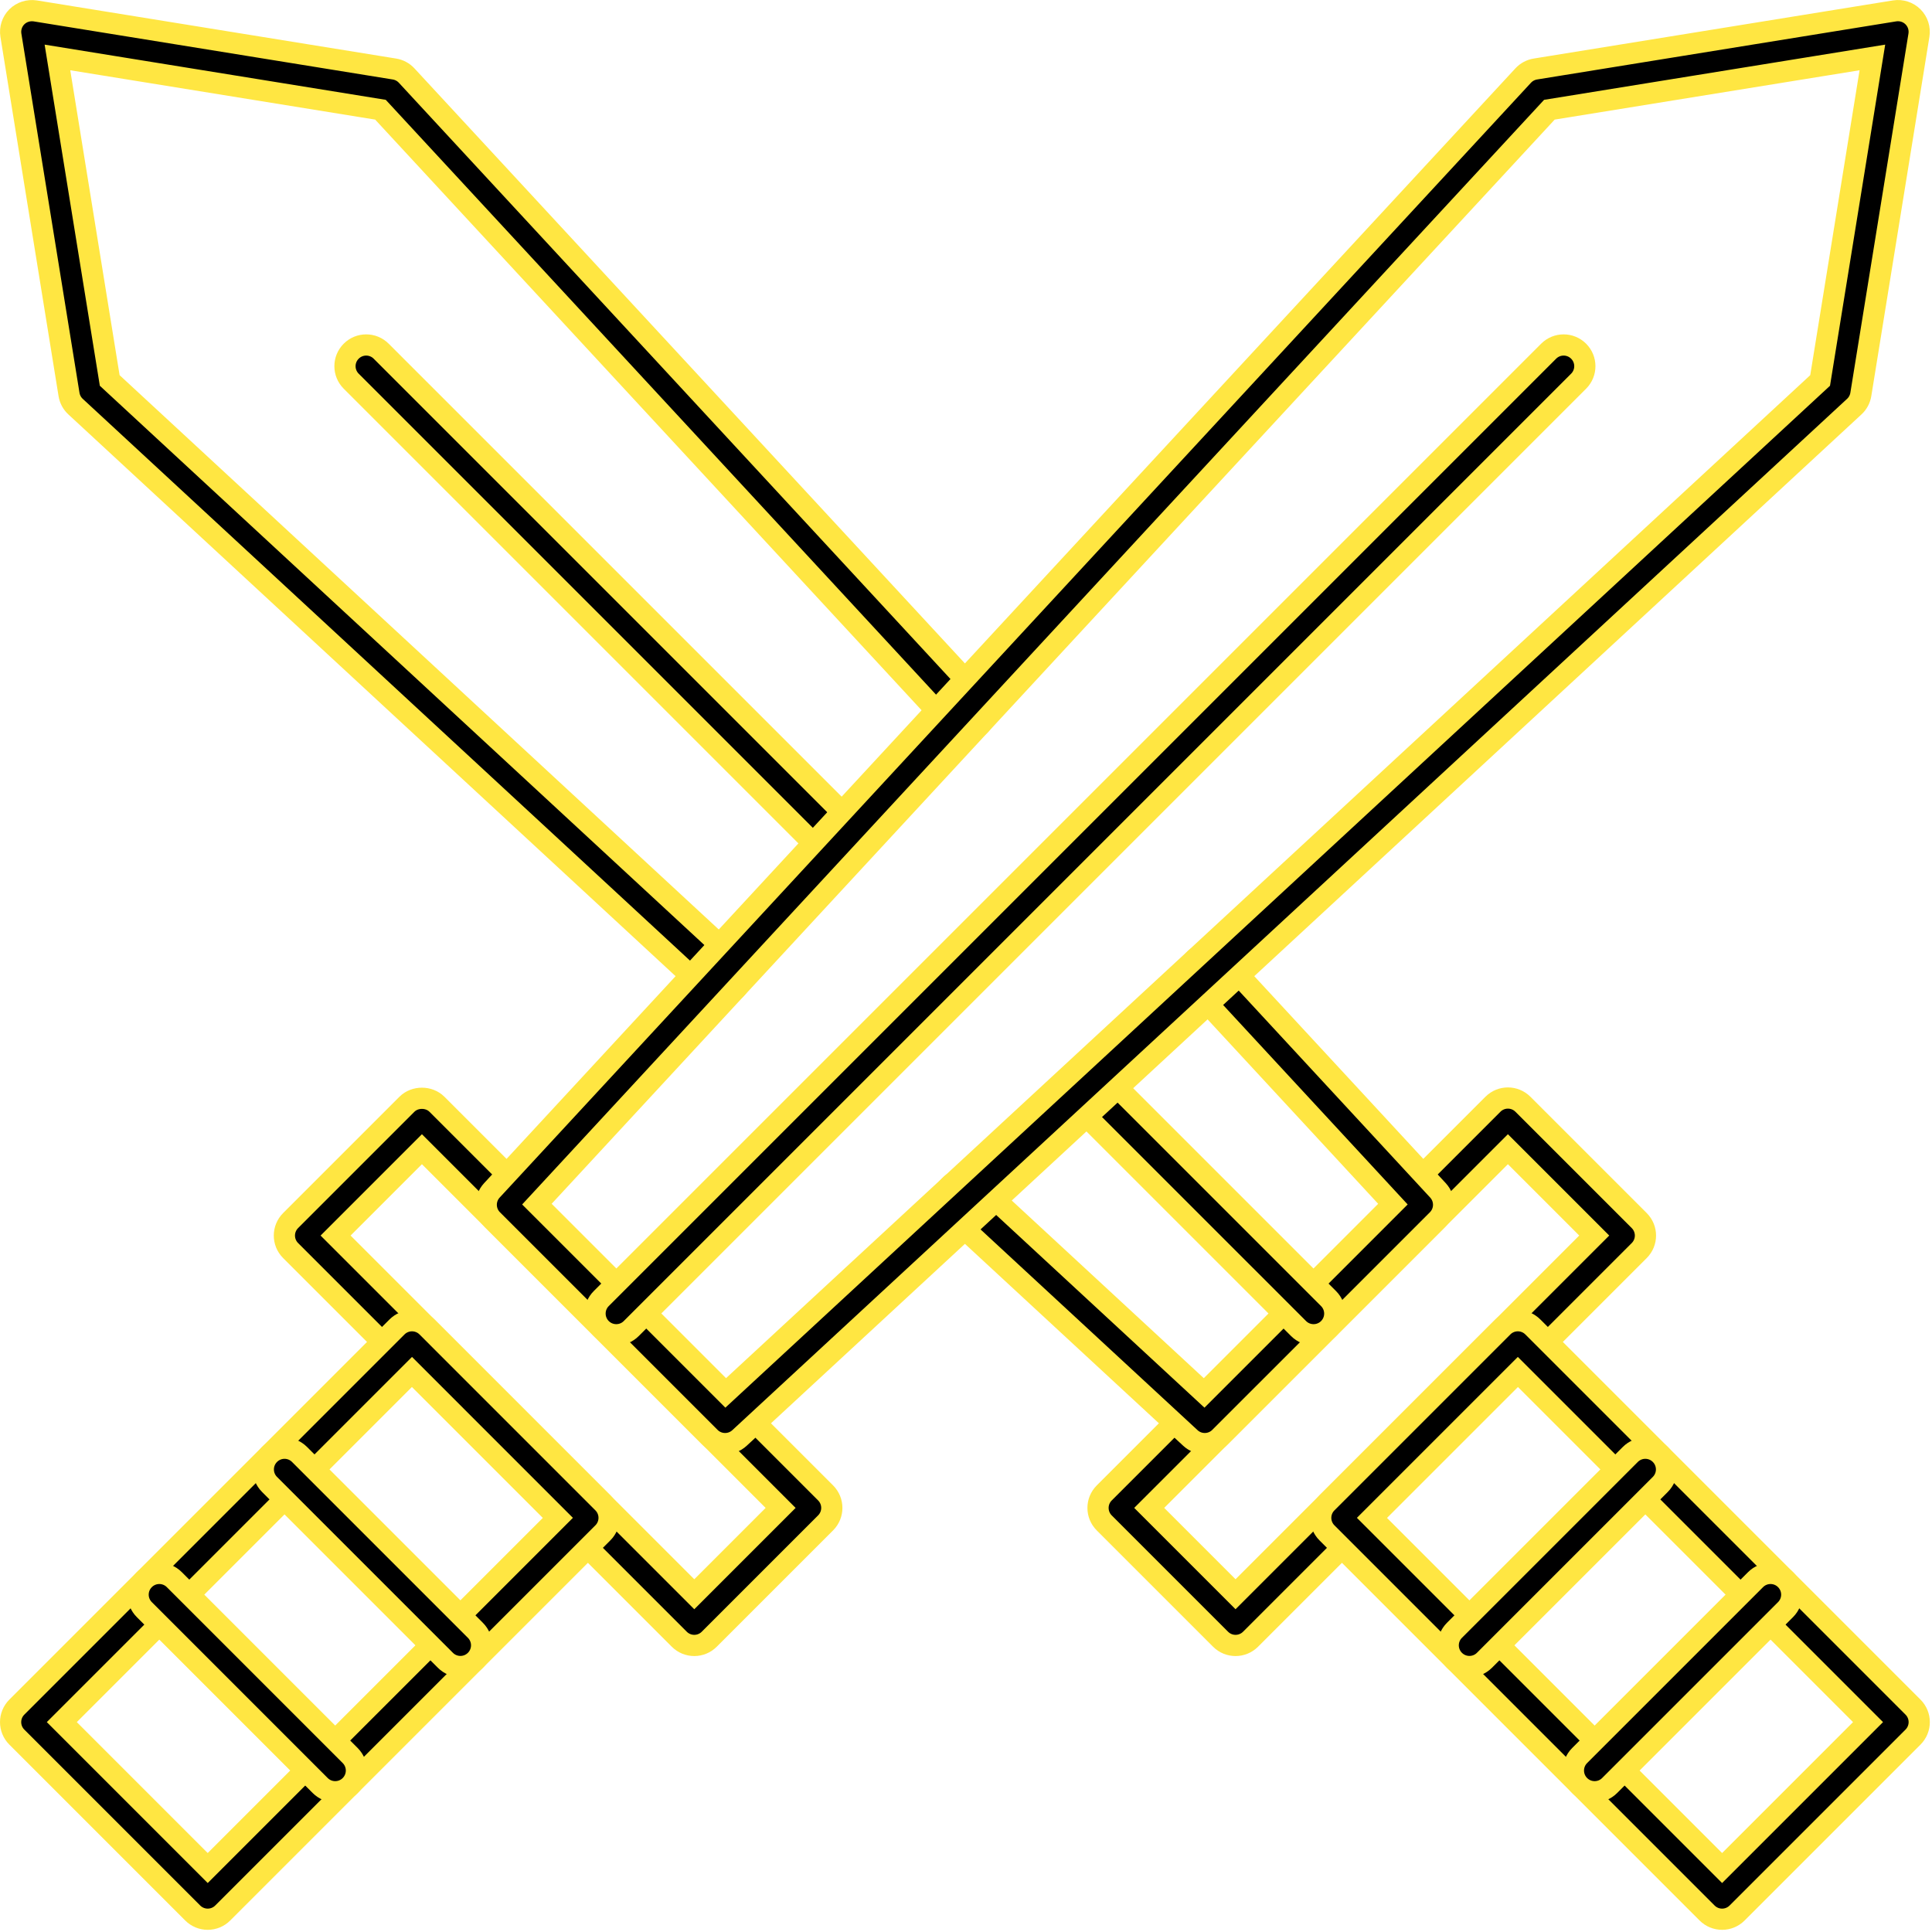 <svg xmlns="http://www.w3.org/2000/svg" xmlns:xlink="http://www.w3.org/1999/xlink" version="1.1" width="256" height="256" viewBox="0 0 256 256" xml:space="preserve">

<defs>
</defs>
<g style="stroke: #ffe642; stroke-width: 0; stroke-dasharray: #ffe642; stroke-linecap: butt; stroke-linejoin: miter; stroke-miterlimit: 10; fill: ; fill-rule: nonzero; opacity: 1;" transform="translate(1.407 1.407) scale(2.81 2.81)" >
	<path d="M 57.762 77.09 c -0.256 0 -0.512 -0.098 -0.707 -0.293 l -5.485 -5.485 c -0.391 -0.391 -0.391 -1.023 0 -1.414 l 18.328 -18.328 c 0.391 -0.391 1.023 -0.391 1.414 0 l 5.485 5.485 c 0.391 0.391 0.391 1.023 0 1.414 L 58.469 76.797 C 58.273 76.992 58.018 77.09 57.762 77.09 z M 53.69 70.604 l 4.071 4.071 l 16.914 -16.914 l -4.071 -4.071 L 53.69 70.604 z" style="stroke: #ffe642; stroke-width: 1; stroke-dasharray: #ffe642; stroke-linecap: butt; stroke-linejoin: miter; stroke-miterlimit: 10; fill: rgb(0,0,0); fill-rule: nonzero; opacity: 1;" transform=" matrix(1 0 0 1 0 0) " stroke-linecap="round" />
	<path d="M 80.705 90 c -0.256 0 -0.512 -0.098 -0.707 -0.293 L 62.071 71.78 c -0.391 -0.391 -0.391 -1.023 0 -1.414 l 8.295 -8.295 c 0.391 -0.391 1.023 -0.391 1.414 0 l 17.927 17.927 c 0.391 0.391 0.391 1.023 0 1.414 l -8.295 8.295 C 81.217 89.902 80.961 90 80.705 90 z M 64.192 71.073 l 16.513 16.513 l 6.881 -6.881 L 71.073 64.192 L 64.192 71.073 z" style="stroke: #ffe642; stroke-width: 1; stroke-dasharray: #ffe642; stroke-linecap: butt; stroke-linejoin: miter; stroke-miterlimit: 10; fill: rgb(0,0,0); fill-rule: nonzero; opacity: 1;" transform=" matrix(1 0 0 1 0 0) " stroke-linecap="round" />
	<path d="M 56.31 67.572 c -0.243 0 -0.487 -0.088 -0.679 -0.266 L 44.316 56.839 c -0.405 -0.375 -0.43 -1.008 -0.055 -1.413 c 0.374 -0.407 1.008 -0.43 1.413 -0.056 l 10.608 9.814 l 8.902 -8.902 L 55.79 46.127 c -0.375 -0.405 -0.351 -1.038 0.056 -1.413 c 0.404 -0.375 1.037 -0.351 1.413 0.055 l 10.048 10.862 c 0.364 0.394 0.353 1.006 -0.027 1.386 L 57.017 67.279 C 56.822 67.475 56.565 67.572 56.31 67.572 z" style="stroke: #ffe642; stroke-width: 1; stroke-dasharray: #ffe642; stroke-linecap: butt; stroke-linejoin: miter; stroke-miterlimit: 10; fill: rgb(0,0,0); fill-rule: nonzero; opacity: 1;" transform=" matrix(1 0 0 1 0 0) " stroke-linecap="round" />
	<path d="M 33.476 46.448 c -0.243 0 -0.487 -0.088 -0.679 -0.266 L 3.062 18.674 C 2.898 18.523 2.79 18.321 2.754 18.1 L 0.013 1.16 c -0.051 -0.317 0.053 -0.64 0.28 -0.867 c 0.228 -0.227 0.552 -0.327 0.867 -0.28 L 18.1 2.754 c 0.221 0.036 0.423 0.144 0.574 0.308 l 27.06 29.25 c 0.375 0.406 0.351 1.038 -0.055 1.413 c -0.405 0.375 -1.039 0.35 -1.413 -0.055 L 17.44 4.673 L 2.208 2.208 L 4.673 17.44 l 29.481 27.274 c 0.405 0.375 0.43 1.007 0.055 1.413 C 34.013 46.341 33.744 46.448 33.476 46.448 z" style="stroke: #ffe642; stroke-width: 1; stroke-dasharray: #ffe642; stroke-linecap: butt; stroke-linejoin: miter; stroke-miterlimit: 10; fill: rgb(0,0,0); fill-rule: nonzero; opacity: 1;" transform=" matrix(1 0 0 1 0 0) " stroke-linecap="round" />
	<path d="M 39.104 40.104 c -0.256 0 -0.512 -0.098 -0.707 -0.293 L 16.06 17.474 c -0.391 -0.391 -0.391 -1.023 0 -1.414 s 1.023 -0.391 1.414 0 l 22.337 22.337 c 0.391 0.391 0.391 1.023 0 1.414 C 39.616 40.006 39.36 40.104 39.104 40.104 z" style="stroke: #ffe642; stroke-width: 1; stroke-dasharray: #ffe642; stroke-linecap: butt; stroke-linejoin: miter; stroke-miterlimit: 10; fill: rgb(0,0,0); fill-rule: nonzero; opacity: 1;" transform=" matrix(1 0 0 1 0 0) " stroke-linecap="round" />
	<path d="M 61.44 62.44 c -0.256 0 -0.512 -0.098 -0.707 -0.293 L 50.188 51.603 c -0.391 -0.391 -0.391 -1.023 0 -1.414 s 1.023 -0.391 1.414 0 l 10.545 10.545 c 0.391 0.391 0.391 1.023 0 1.414 C 61.952 62.343 61.696 62.44 61.44 62.44 z" style="stroke: #ffe642; stroke-width: 1; stroke-dasharray: #ffe642; stroke-linecap: butt; stroke-linejoin: miter; stroke-miterlimit: 10; fill: rgb(0,0,0); fill-rule: nonzero; opacity: 1;" transform=" matrix(1 0 0 1 0 0) " stroke-linecap="round" />
	<path d="M 68.79 78.084 c -0.256 0 -0.512 -0.098 -0.707 -0.293 c -0.391 -0.391 -0.391 -1.023 0 -1.414 l 8.294 -8.294 c 0.391 -0.391 1.023 -0.391 1.414 0 s 0.391 1.023 0 1.414 l -8.294 8.294 C 69.302 77.986 69.046 78.084 68.79 78.084 z" style="stroke: #ffe642; stroke-width: 1; stroke-dasharray: #ffe642; stroke-linecap: butt; stroke-linejoin: miter; stroke-miterlimit: 10; fill: rgb(0,0,0); fill-rule: nonzero; opacity: 1;" transform=" matrix(1 0 0 1 0 0) " stroke-linecap="round" />
	<path d="M 74.694 83.989 c -0.256 0 -0.512 -0.098 -0.707 -0.293 c -0.391 -0.391 -0.391 -1.023 0 -1.414 l 8.295 -8.295 c 0.391 -0.391 1.023 -0.391 1.414 0 s 0.391 1.023 0 1.414 l -8.295 8.295 C 75.206 83.892 74.95 83.989 74.694 83.989 z" style="stroke: #ffe642; stroke-width: 1; stroke-dasharray: #ffe642; stroke-linecap: butt; stroke-linejoin: miter; stroke-miterlimit: 10; fill: rgb(0,0,0); fill-rule: nonzero; opacity: 1;" transform=" matrix(1 0 0 1 0 0) " stroke-linecap="round" />
	<path d="M 32.238 77.09 c -0.265 0 -0.52 -0.105 -0.707 -0.293 L 13.203 58.469 c -0.391 -0.391 -0.391 -1.023 0 -1.414 l 5.485 -5.485 c 0.375 -0.375 1.039 -0.375 1.414 0 L 38.43 69.897 c 0.391 0.391 0.391 1.023 0 1.414 l -5.485 5.485 C 32.758 76.984 32.503 77.09 32.238 77.09 z M 15.324 57.762 l 16.914 16.914 l 4.071 -4.071 L 19.395 53.69 L 15.324 57.762 z" style="stroke: #ffe642; stroke-width: 1; stroke-dasharray: #ffe642; stroke-linecap: butt; stroke-linejoin: miter; stroke-miterlimit: 10; fill: rgb(0,0,0); fill-rule: nonzero; opacity: 1;" transform=" matrix(1 0 0 1 0 0) " stroke-linecap="round" />
	<path d="M 9.294 90 c -0.265 0 -0.52 -0.105 -0.707 -0.293 l -8.294 -8.295 c -0.391 -0.391 -0.391 -1.023 0 -1.414 L 18.22 62.071 c 0.188 -0.188 0.442 -0.293 0.707 -0.293 l 0 0 c 0.265 0 0.52 0.105 0.707 0.293 l 8.294 8.295 c 0.391 0.391 0.391 1.023 0 1.414 L 10.001 89.707 C 9.814 89.895 9.56 90 9.294 90 z M 2.414 80.705 l 6.88 6.881 l 16.513 -16.513 l -6.88 -6.881 L 2.414 80.705 z" style="stroke: #ffe642; stroke-width: 1; stroke-dasharray: #ffe642; stroke-linecap: butt; stroke-linejoin: miter; stroke-miterlimit: 10; fill: rgb(0,0,0); fill-rule: nonzero; opacity: 1;" transform=" matrix(1 0 0 1 0 0) " stroke-linecap="round" />
	<path d="M 33.69 67.572 c -0.256 0 -0.512 -0.098 -0.707 -0.293 L 22.721 57.017 c -0.38 -0.38 -0.392 -0.992 -0.027 -1.386 L 71.325 3.062 c 0.152 -0.164 0.354 -0.272 0.574 -0.308 l 16.94 -2.741 c 0.322 -0.05 0.642 0.054 0.867 0.28 c 0.228 0.227 0.331 0.55 0.28 0.867 L 87.246 18.1 c -0.036 0.221 -0.145 0.423 -0.309 0.574 L 34.37 67.307 C 34.178 67.484 33.934 67.572 33.69 67.572 z M 24.815 56.282 l 8.902 8.902 l 51.61 -47.744 l 2.464 -15.232 L 72.56 4.673 L 24.815 56.282 z" style="stroke: #ffe642; stroke-width: 1; stroke-dasharray: #ffe642; stroke-linecap: butt; stroke-linejoin: miter; stroke-miterlimit: 10; fill: rgb(0,0,0); fill-rule: nonzero; opacity: 1;" transform=" matrix(1 0 0 1 0 0) " stroke-linecap="round" />
	<path d="M 28.559 62.44 c -0.256 0 -0.512 -0.098 -0.707 -0.293 c -0.391 -0.391 -0.391 -1.023 0 -1.414 L 72.525 16.06 c 0.391 -0.391 1.023 -0.391 1.414 0 s 0.391 1.023 0 1.414 L 29.266 62.147 C 29.071 62.343 28.815 62.44 28.559 62.44 z" style="stroke: #ffe642; stroke-width: 1; stroke-dasharray: #ffe642; stroke-linecap: butt; stroke-linejoin: miter; stroke-miterlimit: 10; fill: rgb(0,0,0); fill-rule: nonzero; opacity: 1;" transform=" matrix(1 0 0 1 0 0) " stroke-linecap="round" />
	<path d="M 21.21 78.084 c -0.256 0 -0.512 -0.098 -0.707 -0.293 l -8.294 -8.294 c -0.391 -0.391 -0.391 -1.023 0 -1.414 s 1.023 -0.391 1.414 0 l 8.294 8.294 c 0.391 0.391 0.391 1.023 0 1.414 C 21.722 77.986 21.466 78.084 21.21 78.084 z" style="stroke: #ffe642; stroke-width: 1; stroke-dasharray: #ffe642; stroke-linecap: butt; stroke-linejoin: miter; stroke-miterlimit: 10; fill: rgb(0,0,0); fill-rule: nonzero; opacity: 1;" transform=" matrix(1 0 0 1 0 0) " stroke-linecap="round" />
	<path d="M 15.306 83.989 c -0.256 0 -0.512 -0.098 -0.707 -0.293 l -8.294 -8.295 c -0.391 -0.391 -0.391 -1.023 0 -1.414 s 1.023 -0.391 1.414 0 l 8.294 8.295 c 0.391 0.391 0.391 1.023 0 1.414 C 15.817 83.892 15.562 83.989 15.306 83.989 z" style="stroke: #ffe642; stroke-width: 1; stroke-dasharray: #ffe642; stroke-linecap: butt; stroke-linejoin: miter; stroke-miterlimit: 10; fill: rgb(0,0,0); fill-rule: nonzero; opacity: 1;" transform=" matrix(1 0 0 1 0 0) " stroke-linecap="round" />
</g>
</svg>